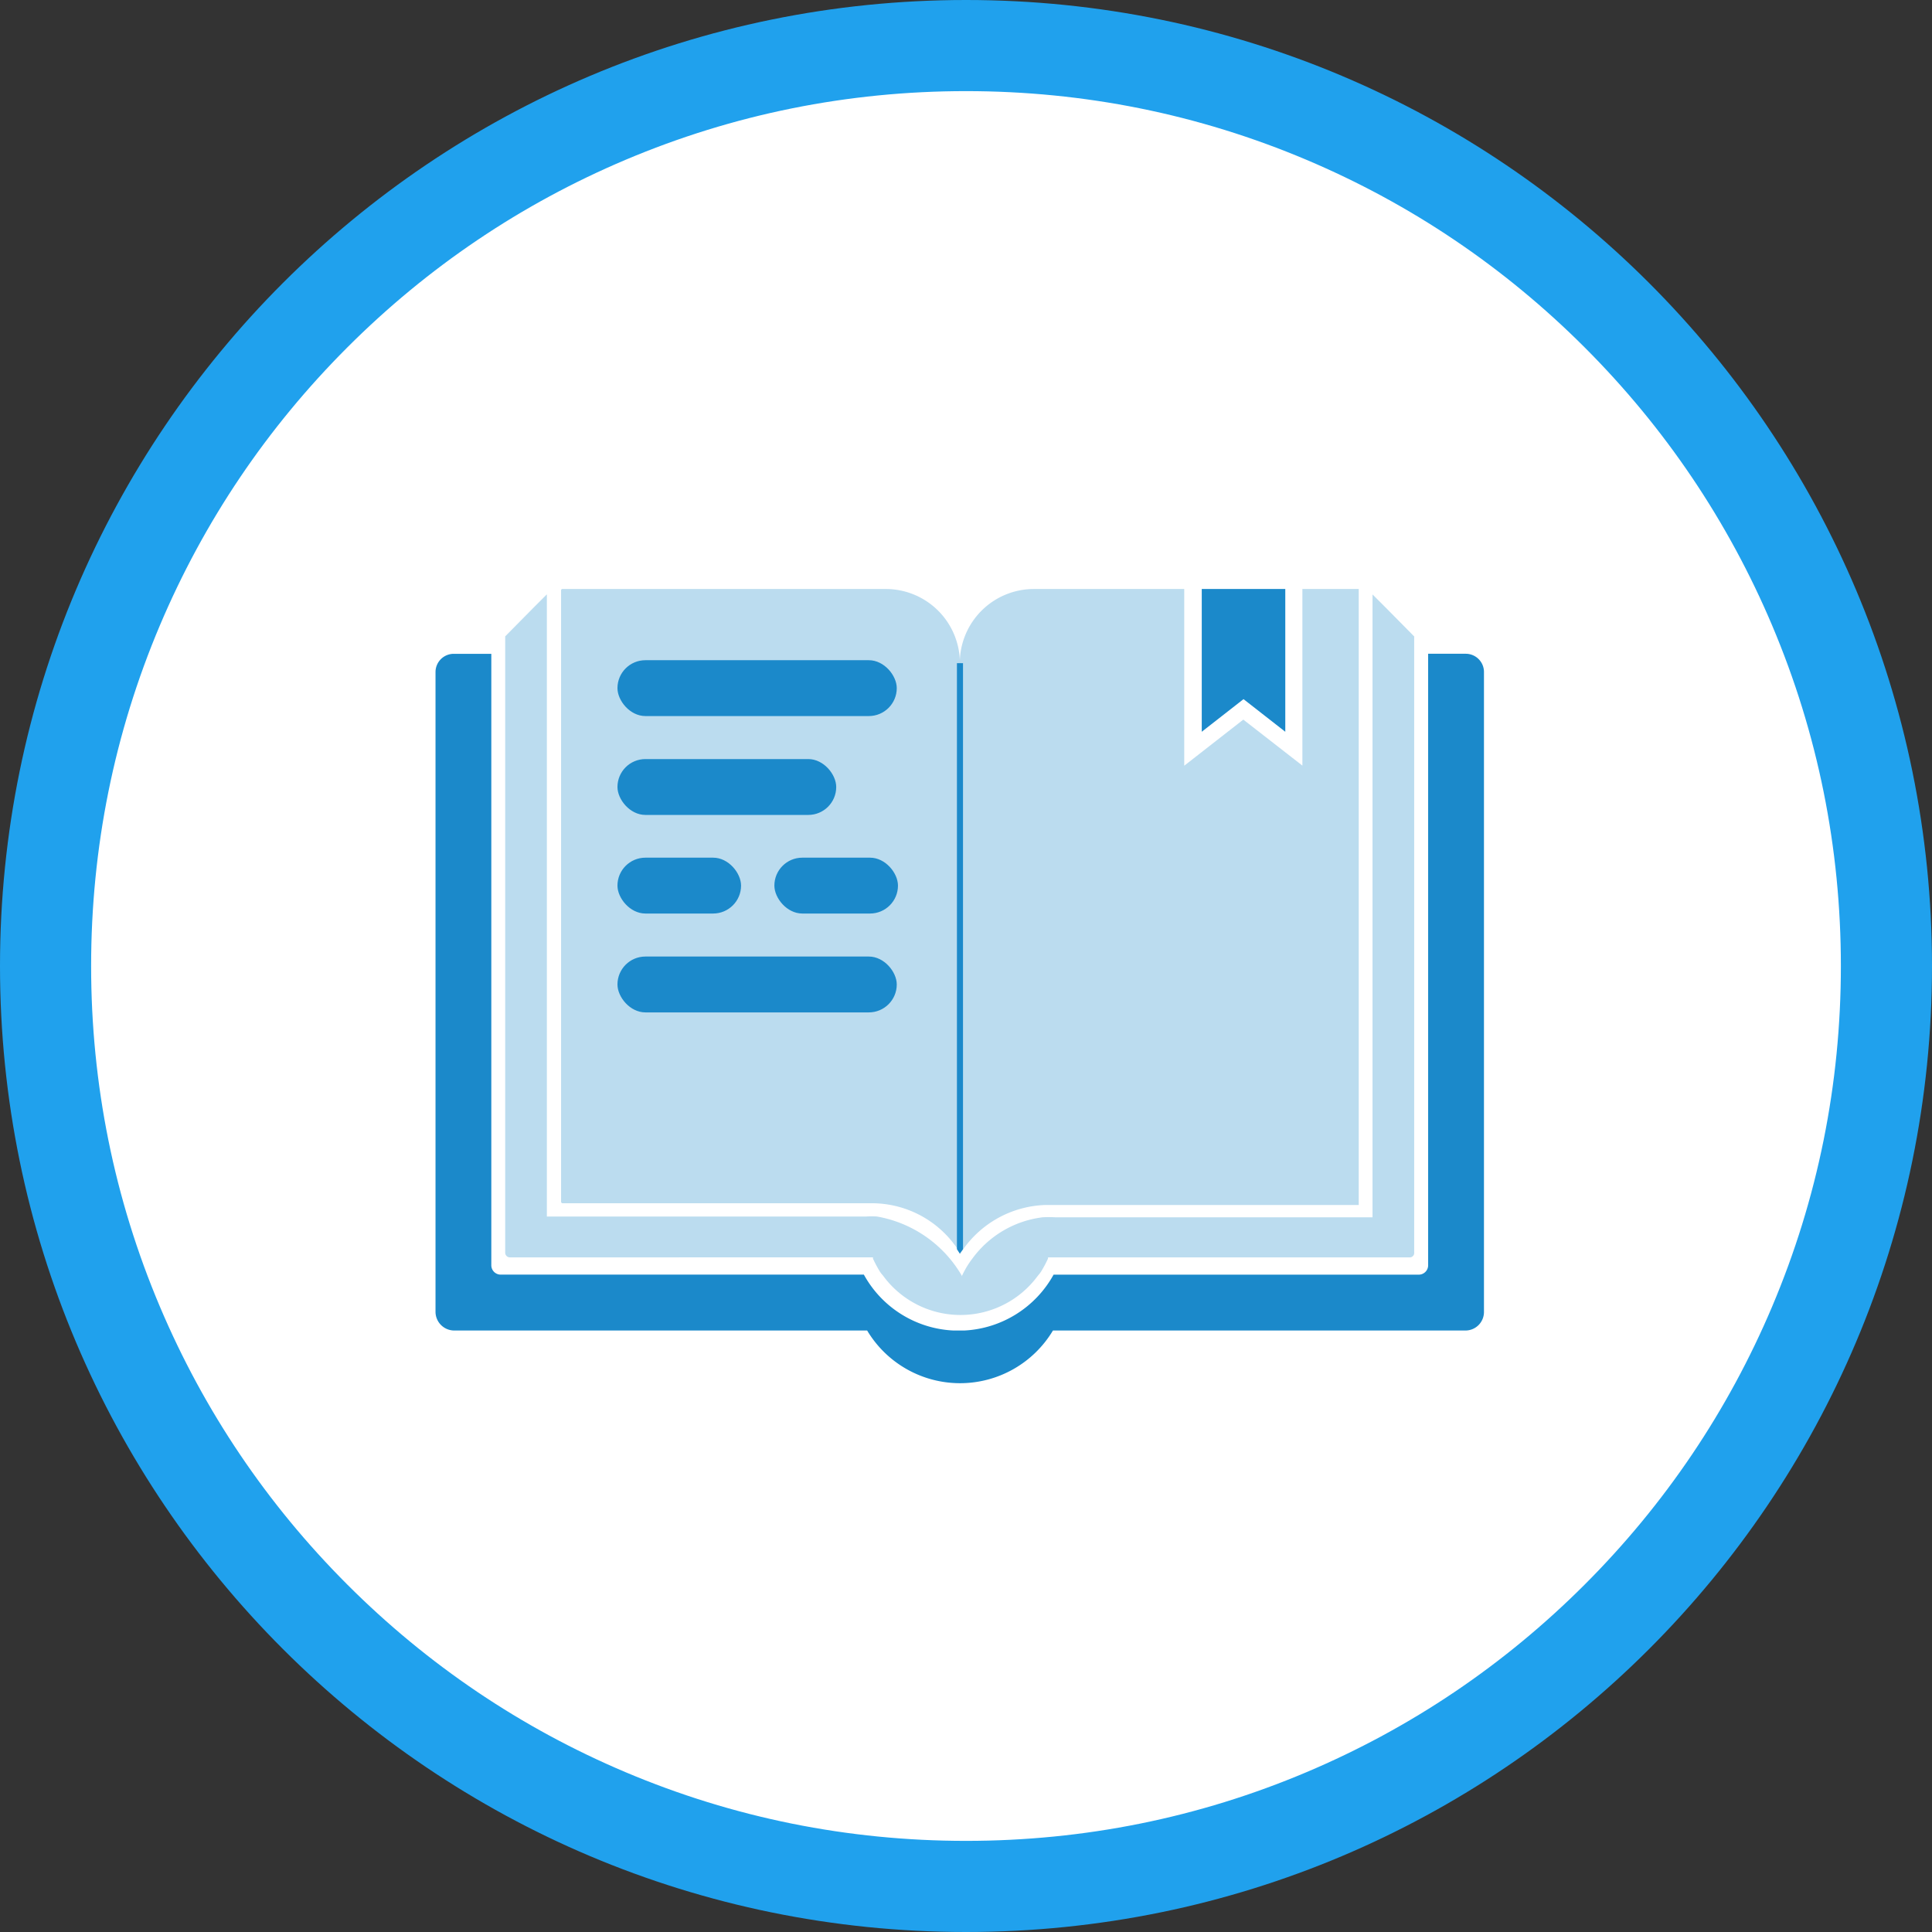 <svg id="Group_27894" data-name="Group 27894" xmlns="http://www.w3.org/2000/svg" width="63.605" height="63.605" viewBox="0 0 63.605 63.605">
  <rect x="0" y="0" width="63.605" height="63.605" fill="#333333" stroke="none"/>
  <g id="Path_70557" data-name="Path 70557" transform="translate(0 0)" fill="#fff">
    <path d="M 31.803 62.105 C 27.711 62.105 23.743 61.304 20.008 59.725 C 16.4 58.198 13.159 56.013 10.375 53.23 C 7.592 50.446 5.407 47.206 3.881 43.597 C 2.301 39.862 1.5 35.894 1.5 31.803 C 1.5 27.711 2.301 23.743 3.881 20.008 C 5.407 16.4 7.592 13.159 10.375 10.375 C 13.159 7.592 16.4 5.407 20.008 3.881 C 23.743 2.301 27.711 1.5 31.803 1.5 C 35.894 1.5 39.862 2.301 43.597 3.881 C 47.206 5.407 50.446 7.592 53.23 10.375 C 56.013 13.159 58.198 16.4 59.725 20.008 C 61.304 23.743 62.105 27.711 62.105 31.803 C 62.105 35.894 61.304 39.862 59.725 43.597 C 58.198 47.206 56.013 50.446 53.23 53.23 C 50.446 56.013 47.206 58.198 43.597 59.725 C 39.862 61.304 35.894 62.105 31.803 62.105 Z" stroke="none"/>
    <path d="M 31.803 3 C 27.913 3 24.141 3.761 20.592 5.262 C 17.163 6.713 14.082 8.79 11.436 11.436 C 8.79 14.082 6.713 17.163 5.262 20.592 C 3.761 24.141 3 27.913 3 31.803 C 3 35.692 3.761 39.464 5.262 43.013 C 6.713 46.442 8.79 49.523 11.436 52.169 C 14.082 54.815 17.163 56.893 20.592 58.343 C 24.141 59.844 27.913 60.605 31.803 60.605 C 35.692 60.605 39.464 59.844 43.013 58.343 C 46.442 56.893 49.523 54.815 52.169 52.169 C 54.815 49.523 56.893 46.442 58.343 43.013 C 59.844 39.464 60.605 35.692 60.605 31.803 C 60.605 27.913 59.844 24.141 58.343 20.592 C 56.893 17.163 54.815 14.082 52.169 11.436 C 49.523 8.79 46.442 6.713 43.013 5.262 C 39.464 3.761 35.692 3 31.803 3 M 31.803 0 C 49.367 0 63.605 14.239 63.605 31.803 C 63.605 49.367 49.367 63.605 31.803 63.605 C 14.239 63.605 0 49.367 0 31.803 C 0 14.239 14.239 0 31.803 0 Z" stroke="none" fill="#20a1ed"/>
  </g>
  <g id="Group_27893" data-name="Group 27893" transform="translate(14.338 19.391)">
    <path id="Path_70558" data-name="Path 70558" d="M52.707,27.62a.6.6,0,0,1,.6.6V49.29a.61.61,0,0,1-.61.61H39.117A3.564,3.564,0,0,1,33,49.9H19.4a.618.618,0,0,1-.61-.61V28.222a.6.6,0,0,1,.6-.6h1.237V47.76a.309.309,0,0,0,.3.3H32.892A3.556,3.556,0,0,0,35.838,49.9H36.2a3.564,3.564,0,0,0,2.938-1.839H51.169a.309.309,0,0,0,.3-.3V27.62Z" transform="translate(-18.79 -25.488)" fill="#1b89ca"/>
    <path id="Path_70559" data-name="Path 70559" d="M36.64,47.671a3.018,3.018,0,0,1,.35-.586A3.377,3.377,0,0,1,39.3,45.726a3.551,3.551,0,0,1,.415,0H50.164V25.22l.472.472.9.911V46.89a.146.146,0,0,1-.155.155H39.48v.041a4.069,4.069,0,0,1-.22.415.887.887,0,0,1-.106.138,3.157,3.157,0,0,1-5.11,0,.887.887,0,0,1-.106-.138,4.071,4.071,0,0,1-.22-.415v-.041H21.765a.155.155,0,0,1-.155-.155V26.6l.9-.911.472-.472V45.7H33.5a2.53,2.53,0,0,1,.35,0,4.037,4.037,0,0,1,2.791,1.945" transform="translate(-19.316 -25.041)" fill="#1b89ca" opacity="0.3"/>
    <path id="Path_70560" data-name="Path 70560" d="M37,27.441V46.849h0a3.4,3.4,0,0,0-2.9-1.627H23.919a.049.049,0,0,1-.049-.049V25.041A.043.043,0,0,1,23.919,25H34.555A2.441,2.441,0,0,1,37,27.441Z" transform="translate(-19.736 -25)" fill="#1b89ca" opacity="0.3"/>
    <line id="Line_247" data-name="Line 247" x1="0.008" transform="translate(17.26 19.408)" fill="none" stroke="#231f20" stroke-width="0.25"/>
    <line id="Line_248" data-name="Line 248" x1="0.008" transform="translate(17.26 17.683)" fill="none" stroke="#231f20" stroke-width="0.25"/>
    <line id="Line_249" data-name="Line 249" x1="0.008" transform="translate(17.26 19.009)" fill="none" stroke="#231f20" stroke-width="0.25"/>
    <path id="Path_70561" data-name="Path 70561" d="M52.54,25H49.79v4.7l1.375-1.074L52.54,29.7Z" transform="translate(-24.564 -25)" fill="#1b89ca"/>
    <path id="Path_70562" data-name="Path 70562" d="M53.134,25V45.279h-10.3A3.45,3.45,0,0,0,40,46.906V44.579h0V27.441A2.441,2.441,0,0,1,42.441,25h4.948v5.818L49.334,29.3l1.945,1.514V25Z" transform="translate(-22.74 -25)" fill="#1b89ca" opacity="0.3"/>
    <rect id="Rectangle_11915" data-name="Rectangle 11915" width="9.195" height="1.839" rx="0.92" transform="translate(5.99 2.344)" fill="#1b89ca"/>
    <rect id="Rectangle_11916" data-name="Rectangle 11916" width="9.195" height="1.839" rx="0.92" transform="translate(5.99 12.1)" fill="#1b89ca"/>
    <rect id="Rectangle_11917" data-name="Rectangle 11917" width="7.202" height="1.839" rx="0.92" transform="translate(5.99 5.599)" fill="#1b89ca"/>
    <rect id="Rectangle_11918" data-name="Rectangle 11918" width="4.069" height="1.839" rx="0.92" transform="translate(5.99 8.845)" fill="#1b89ca"/>
    <rect id="Rectangle_11919" data-name="Rectangle 11919" width="4.069" height="1.839" rx="0.92" transform="translate(11.156 8.845)" fill="#1b89ca"/>
    <path id="Path_70563" data-name="Path 70563" d="M39.98,47.44l.106-.146V28h-.2V47.294Z" transform="translate(-22.72 -25.559)" fill="#1b89ca"/>
  </g>
</svg>
